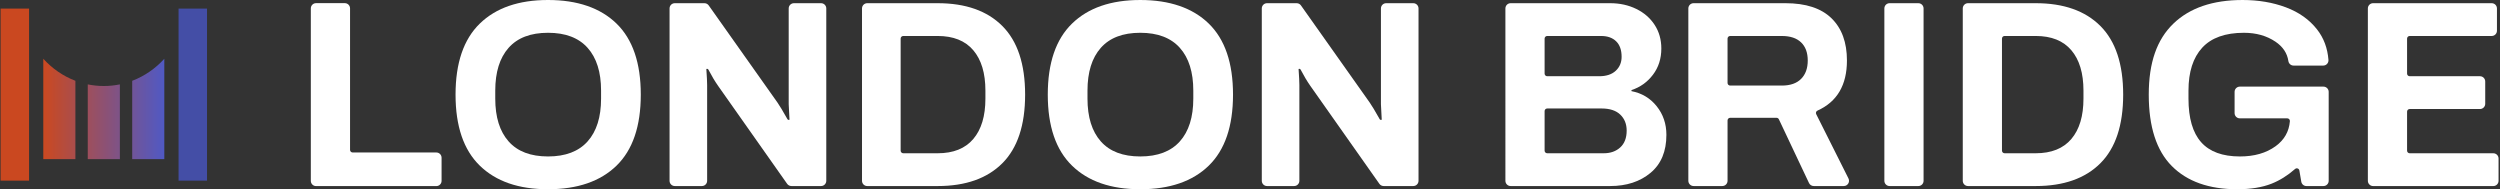 <?xml version="1.0" encoding="UTF-8"?><svg xmlns="http://www.w3.org/2000/svg" xmlns:xlink="http://www.w3.org/1999/xlink" viewBox="0 0 4359.55 330"><rect x="0" y="0" width="4359.55" height="330" fill="#333333" stroke="none"/><defs><style>.f{fill:url(#d);}.g{fill:url(#c);}.h{fill:url(#b);}.i{fill:#fff;}.j{fill:#ca4820;}.k{fill:#444ea6;}</style><linearGradient id="b" x1="286.82" y1="-967.03" x2="75.23" y2="-967.03" gradientTransform="translate(0 -777.04) scale(1 -1)" gradientUnits="userSpaceOnUse"><stop offset="0" stop-color="#5059c4"/><stop offset="1" stop-color="#cb4920"/></linearGradient><linearGradient id="c" x1="286.82" x2="75.23" xlink:href="#b"/><linearGradient id="d" x1="286.82" y1="-989.36" x2="75.23" y2="-989.36" xlink:href="#b"/></defs><g id="a"><g><g><path class="h" d="M131.49,140.89c-21.42-8.14-40.52-21.41-55.99-38.4v175h55.99V140.89Z"/><path class="g" d="M286.54,102.5c-15.47,16.99-34.57,30.26-55.99,38.4v136.6h55.99V102.5Z"/><path class="f" d="M209.02,147.15c-9.06,1.85-18.42,2.83-27.99,2.83s-18.93-.97-27.99-2.83v130.35h55.99V147.15Z"/><rect class="j" x="1.02" y="15" width="49.66" height="300"/><rect class="k" x="311.37" y="15" width="49.66" height="300"/></g><g><path class="i" d="M836.68,288.87c-28.2-27.42-42.29-68.71-42.29-123.87s14.09-96.44,42.29-123.86C864.87,13.71,904.54,0,955.67,0s91.25,13.71,119.45,41.13c28.19,27.42,42.3,68.71,42.3,123.86s-14.1,96.45-42.3,123.87c-28.2,27.42-68.02,41.13-119.45,41.13s-90.8-13.71-118.99-41.13Zm188.01-42.3c15.64-17.5,23.47-42.37,23.47-74.6v-13.94c0-32.23-7.83-57.09-23.47-74.6-15.65-17.5-38.65-26.26-69.02-26.26s-53.3,8.76-68.79,26.26c-15.5,17.51-23.24,42.38-23.24,74.6v13.94c0,32.23,7.74,57.1,23.24,74.6,15.49,17.51,38.42,26.26,68.79,26.26s53.37-8.75,69.02-26.26Z"/><path class="i" d="M1176.73,5.58h51.69c2.96,0,5.73,1.44,7.44,3.85l119.98,169.51c3.54,5.01,9.3,14.62,17.31,28.86,.7,1.25,2.3,1.67,3.52,.94l.08-.05-1.4-26.96V14.7c0-5.04,4.08-9.12,9.12-9.12h47.3c5.04,0,9.12,4.08,9.12,9.12V315.3c0,5.04-4.08,9.12-9.12,9.12h-51.69c-2.97,0-5.75-1.44-7.45-3.87l-120.45-170.9c-5.49-7.8-11.12-17.23-16.88-28.27-.68-1.3-2.31-1.77-3.57-1.01h0c.92,13.33,1.39,22.62,1.39,27.89v167.04c0,5.04-4.08,9.12-9.12,9.12h-47.29c-5.04,0-9.12-4.08-9.12-9.12V14.7c0-5.04,4.08-9.12,9.12-9.12Z"/><path class="i" d="M1503.18,14.7c0-5.04,4.08-9.12,9.12-9.12h122.88c48.64,0,86.22,13.25,112.71,39.74,26.49,26.49,39.74,66.39,39.74,119.68s-13.25,93.19-39.74,119.69c-26.5,26.49-64.07,39.74-112.71,39.74h-122.88c-5.04,0-9.12-4.08-9.12-9.12V14.7Zm132,252.56c27.26,0,47.94-8.29,62.05-24.87,14.1-16.57,21.15-40.05,21.15-70.42v-13.94c0-30.37-7.05-53.84-21.15-70.42-14.1-16.57-34.79-24.87-62.05-24.87h-60.05c-2.52,0-4.56,2.04-4.56,4.56v195.39c0,2.52,2.04,4.56,4.56,4.56h60.05Z"/><path class="i" d="M1869.42,288.87c-28.2-27.42-42.29-68.71-42.29-123.87s14.09-96.44,42.29-123.86c28.19-27.43,67.86-41.13,118.99-41.13s91.25,13.71,119.45,41.13c28.19,27.42,42.3,68.71,42.3,123.86s-14.1,96.45-42.3,123.87c-28.2,27.42-68.02,41.13-119.45,41.13s-90.8-13.71-118.99-41.13Zm188.01-42.3c15.64-17.5,23.47-42.37,23.47-74.6v-13.94c0-32.23-7.83-57.09-23.47-74.6-15.65-17.5-38.65-26.26-69.02-26.26s-53.3,8.76-68.79,26.26c-15.5,17.51-23.24,42.38-23.24,74.6v13.94c0,32.23,7.74,57.1,23.24,74.6,15.49,17.51,38.42,26.26,68.79,26.26s53.37-8.75,69.02-26.26Z"/><path class="i" d="M2209.48,5.58h51.69c2.96,0,5.73,1.44,7.44,3.85l119.98,169.51c3.54,5.01,9.3,14.62,17.31,28.86,.7,1.25,2.3,1.67,3.52,.94l.08-.05-1.4-26.96V14.7c0-5.04,4.08-9.12,9.12-9.12h47.3c5.04,0,9.12,4.08,9.12,9.12V315.3c0,5.04-4.08,9.12-9.12,9.12h-51.69c-2.97,0-5.75-1.44-7.45-3.87l-120.45-170.9c-5.49-7.8-11.12-17.23-16.88-28.27-.68-1.3-2.31-1.77-3.57-1.01h0c.92,13.33,1.39,22.62,1.39,27.89v167.04c0,5.04-4.08,9.12-9.12,9.12h-47.29c-5.04,0-9.12-4.08-9.12-9.12V14.7c0-5.04,4.08-9.12,9.12-9.12Z"/><g><path class="i" d="M2625.15,14.69c0-5.03,4.08-9.12,9.12-9.12h173.55c16.73,0,31.91,3.33,45.55,9.99,13.63,6.67,24.32,15.96,32.07,27.89,7.74,11.93,11.62,25.64,11.62,41.13,0,17.66-4.88,32.93-14.64,45.78-9.76,12.86-22.24,21.77-37.42,26.73v1.86c17.97,3.41,32.61,12.16,43.92,26.26,11.31,14.1,16.97,30.76,16.97,49.97,0,28.82-9.22,50.89-27.65,66.23-18.44,15.34-41.91,23.01-70.42,23.01h-173.55c-5.03,0-9.12-4.08-9.12-9.12V14.69Zm163.6,118.24c12.39,0,22-3.17,28.82-9.53,6.81-6.35,10.23-14.48,10.23-24.4,0-11.77-3.18-20.76-9.53-26.96-6.35-6.2-15.11-9.3-26.26-9.3h-93.94c-2.52,0-4.56,2.04-4.56,4.56v61.07c0,2.52,2.04,4.56,4.56,4.56h90.68Zm7.9,134.32c11.77,0,21.38-3.41,28.82-10.23,7.44-6.81,11.15-16.57,11.15-29.28,0-11.46-3.72-20.76-11.15-27.89-7.44-7.12-18.29-10.69-32.53-10.69h-94.87c-2.52,0-4.56,2.04-4.56,4.56v68.97c0,2.52,2.04,4.56,4.56,4.56h98.59Z"/><path class="i" d="M2944.17,14.69c0-5.03,4.08-9.12,9.12-9.12h160.07c35.63,0,62.43,8.76,80.41,26.26,17.97,17.51,26.96,42.06,26.96,73.67,0,42.82-17.13,71.95-51.38,87.37-2.37,1.07-3.39,3.88-2.22,6.2l56.27,112.14c3.04,6.06-1.37,13.2-8.15,13.2h-52.43c-3.53,0-6.73-2.03-8.24-5.22l-52.54-111.16c-.75-1.59-2.36-2.61-4.12-2.61h-80.83c-2.52,0-4.56,2.04-4.56,4.56v105.31c0,5.03-4.08,9.12-9.12,9.12h-50.13c-5.03,0-9.12-4.08-9.12-9.12V14.69Zm163.14,134.51c14.56,0,25.72-3.87,33.46-11.62,7.74-7.74,11.62-18.43,11.62-32.07s-3.88-24.17-11.62-31.61c-7.75-7.44-18.9-11.15-33.46-11.15h-90.22c-2.52,0-4.56,2.04-4.56,4.56v77.34c0,2.52,2.04,4.56,4.56,4.56h90.22Z"/><path class="i" d="M3787.25,289.56c-26.81-26.96-40.2-68.48-40.2-124.56s14.25-96.05,42.76-123.63c28.5-27.58,68.79-41.37,120.85-41.37,27.58,0,52.75,4.26,75.53,12.78,22.77,8.53,40.9,21.38,54.38,38.58,11.65,14.87,18.27,32.57,19.85,53.11,.41,5.32-3.76,9.87-9.09,9.87h-51.79c-4.56,0-8.36-3.37-9.02-7.88-2.02-13.72-9.5-24.96-22.44-33.72-15.34-10.38-33.7-15.57-55.08-15.57-32.53,0-56.78,8.68-72.74,26.03-15.96,17.36-23.94,42.3-23.94,74.83v13.94c0,34.09,7.36,59.42,22.08,75.99,14.71,16.58,37.26,24.87,67.63,24.87,25.1,0,45.85-5.96,62.28-17.9,15.07-10.94,23.35-25.48,24.86-43.6,.22-2.67-1.87-4.96-4.55-4.96h-82.77c-5.03,0-9.12-4.08-9.12-9.12v-37.08c0-5.03,4.08-9.12,9.12-9.12h145.84c5.03,0,9.12,4.08,9.12,9.12v155.14c0,5.03-4.08,9.12-9.12,9.12h-29.68c-4.44,0-8.24-3.2-8.98-7.58l-3.34-19.52c-.6-3.51-4.81-5-7.49-2.66-13.04,11.42-26.66,19.94-40.86,25.57-16.43,6.51-36.41,9.76-59.96,9.76-49.27,0-87.31-13.48-114.11-40.44Z"/><path class="i" d="M3295.11,5.58h50.13c5.03,0,9.12,4.08,9.12,9.12V315.31c0,5.03-4.08,9.12-9.12,9.12h-50.13c-5.03,0-9.12-4.08-9.12-9.12V14.69c0-5.03,4.08-9.12,9.12-9.12Z"/><path class="i" d="M3422.72,14.69c0-5.03,4.08-9.12,9.12-9.12h118.15c48.65,0,86.22,13.25,112.71,39.74,26.48,26.49,39.74,66.39,39.74,119.68s-13.25,93.19-39.74,119.69c-26.5,26.49-64.07,39.74-112.71,39.74h-118.15c-5.03,0-9.12-4.08-9.12-9.12V14.69Zm127.27,252.56c27.27,0,47.94-8.29,62.05-24.87,14.1-16.57,21.15-40.05,21.15-70.42v-13.94c0-30.37-7.05-53.84-21.15-70.42-14.1-16.57-34.78-24.87-62.05-24.87h-54.35c-2.52,0-4.56,2.04-4.56,4.56v195.39c0,2.52,2.04,4.56,4.56,4.56h54.35Z"/><path class="i" d="M4138.25,5.58h206.86c5.03,0,9.12,4.08,9.12,9.12V53.63c0,5.03-4.08,9.12-9.12,9.12h-143.05c-2.52,0-4.56,2.04-4.56,4.56v61.07c0,2.52,2.04,4.56,4.56,4.56h122.6c5.03,0,9.12,4.08,9.12,9.12v38.94c0,5.03-4.08,9.12-9.12,9.12h-122.6c-2.52,0-4.56,2.04-4.56,4.56v68.04c0,2.52,2.04,4.56,4.56,4.56h145.84c5.03,0,9.12,4.08,9.12,9.12v38.94c0,5.03-4.08,9.12-9.12,9.12h-209.65c-5.03,0-9.12-4.08-9.12-9.12V14.69c0-5.03,4.08-9.12,9.12-9.12Z"/></g><path class="i" d="M551.14,5.49h50.16c5.04,0,9.12,4.08,9.12,9.12v246.74c0,2.52,2.04,4.56,4.56,4.56h145.92c5.04,0,9.12,4.08,9.12,9.12v40.36c0,5.04-4.08,9.12-9.12,9.12h-209.76c-5.04,0-9.12-4.08-9.12-9.12V14.61c0-5.04,4.08-9.12,9.12-9.12Z"/></g></g></g><g id="e"/></svg>